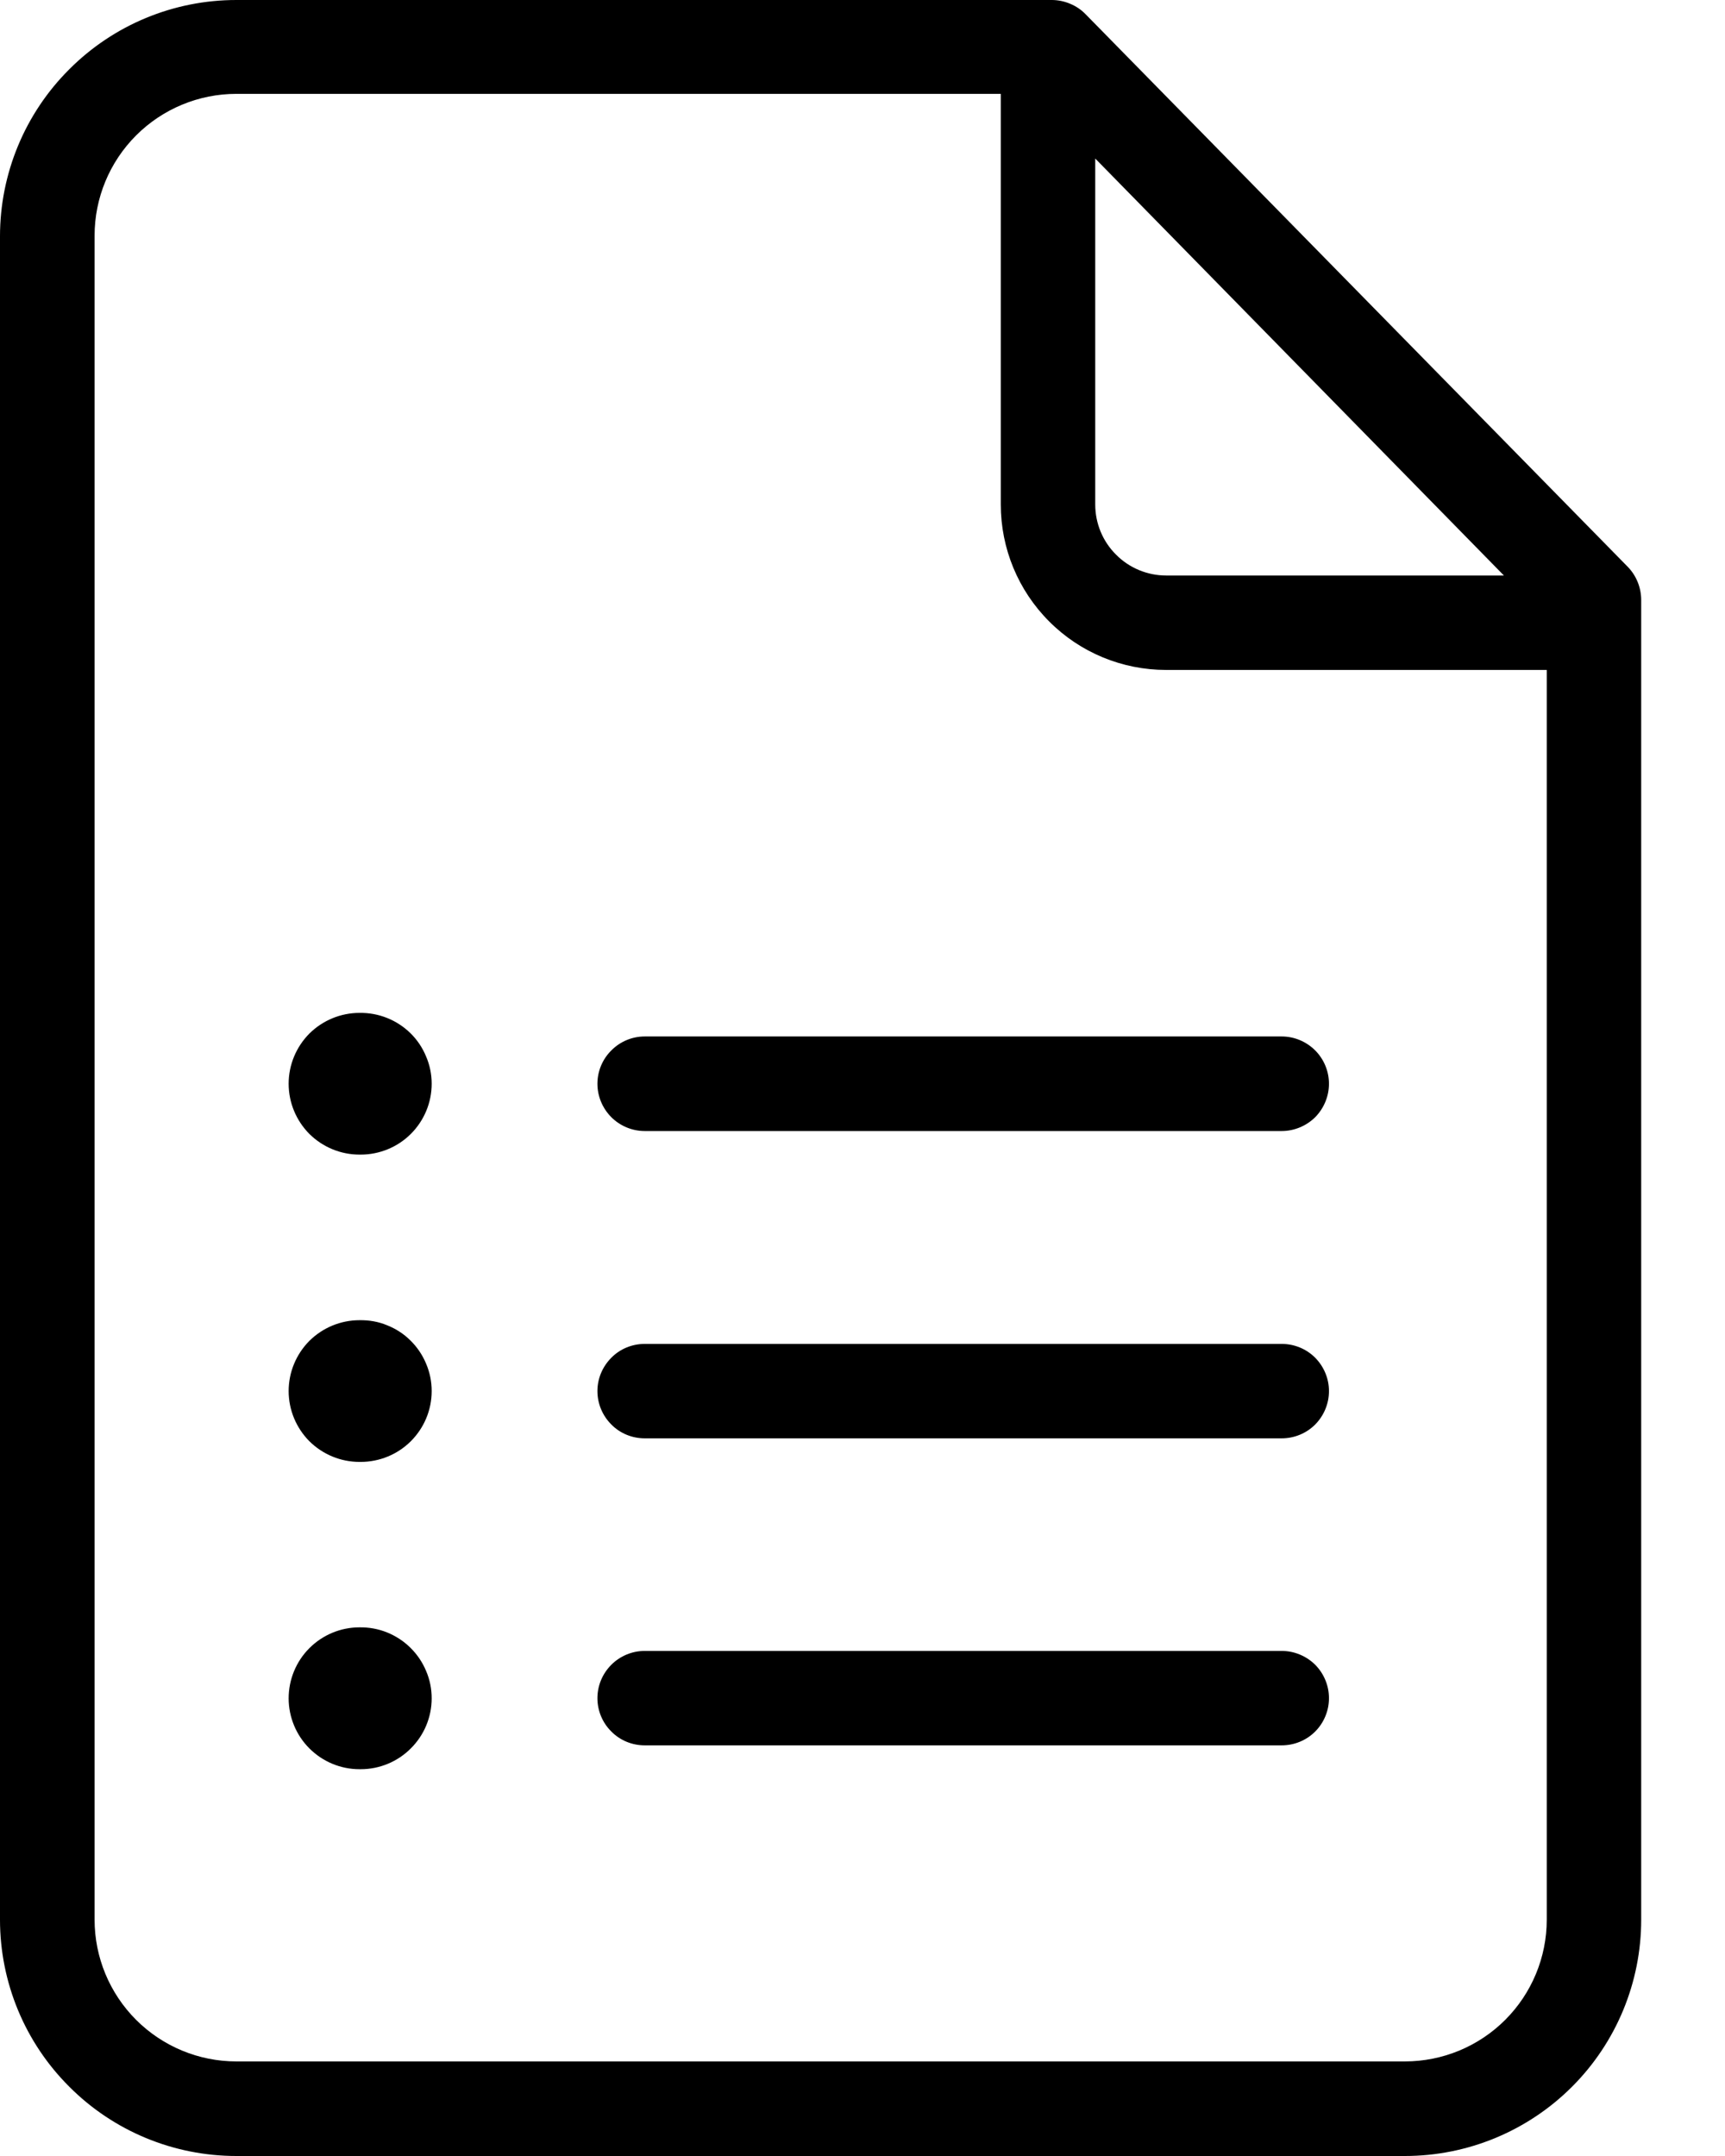 <svg width="12" height="15" viewBox="0 0 12 15" fill="none" xmlns="http://www.w3.org/2000/svg">
<path d="M11.417 4.175C11.417 4.089 11.384 4.006 11.324 3.944L7.552 0.099C7.521 0.067 7.485 0.043 7.444 0.026C7.404 0.009 7.36 -3.73939e-05 7.317 1.20712e-07H1.644C1.208 1.20712e-07 0.79 0.173 0.482 0.482C0.173 0.79 0 1.208 0 1.644V13.356C0 13.792 0.173 14.21 0.482 14.518C0.79 14.827 1.208 15 1.644 15H9.773C10.209 15 10.627 14.827 10.936 14.518C11.244 14.21 11.417 13.792 11.417 13.356V4.175ZM7.619 1.103L10.462 4.004H8.112C7.982 4.004 7.856 3.952 7.764 3.859C7.671 3.767 7.619 3.641 7.619 3.51V1.103ZM9.773 14.342H1.644C1.383 14.342 1.132 14.238 0.947 14.053C0.762 13.868 0.658 13.617 0.658 13.356V1.639C0.658 1.378 0.762 1.127 0.947 0.942C1.132 0.757 1.383 0.653 1.644 0.653H6.962V3.51C6.962 3.816 7.083 4.108 7.299 4.324C7.514 4.54 7.807 4.661 8.112 4.661H10.76V13.356C10.76 13.617 10.656 13.868 10.471 14.053C10.286 14.238 10.035 14.342 9.773 14.342Z" fill="black"/>
<path d="M8.916 7.211H4.485C4.398 7.211 4.314 7.246 4.253 7.308C4.191 7.369 4.156 7.453 4.156 7.54C4.156 7.627 4.191 7.711 4.253 7.773C4.314 7.834 4.398 7.869 4.485 7.869H8.916C9.003 7.869 9.087 7.834 9.149 7.773C9.21 7.711 9.245 7.627 9.245 7.54C9.245 7.453 9.21 7.369 9.149 7.308C9.087 7.246 9.003 7.211 8.916 7.211Z" fill="black"/>
<path d="M2.501 7.047C2.37 7.047 2.245 7.099 2.152 7.191C2.06 7.284 2.008 7.409 2.008 7.54C2.008 7.671 2.06 7.796 2.152 7.889C2.245 7.981 2.37 8.033 2.501 8.033H2.509C2.64 8.033 2.766 7.981 2.858 7.889C2.951 7.796 3.003 7.671 3.003 7.54C3.003 7.475 2.99 7.41 2.964 7.35C2.939 7.289 2.902 7.234 2.855 7.188C2.809 7.143 2.753 7.106 2.692 7.082C2.632 7.058 2.567 7.046 2.501 7.047Z" fill="black"/>
<path d="M8.916 9.35H4.485C4.398 9.35 4.314 9.384 4.253 9.446C4.191 9.508 4.156 9.591 4.156 9.678C4.156 9.766 4.191 9.849 4.253 9.911C4.314 9.973 4.398 10.007 4.485 10.007H8.916C9.003 10.007 9.087 9.973 9.149 9.911C9.21 9.849 9.245 9.766 9.245 9.678C9.245 9.591 9.21 9.508 9.149 9.446C9.087 9.384 9.003 9.35 8.916 9.35Z" fill="black"/>
<path d="M2.501 9.185C2.37 9.185 2.245 9.237 2.152 9.329C2.06 9.422 2.008 9.547 2.008 9.678C2.008 9.809 2.06 9.934 2.152 10.027C2.245 10.119 2.37 10.171 2.501 10.171H2.509C2.64 10.171 2.766 10.119 2.858 10.027C2.951 9.934 3.003 9.809 3.003 9.678C3.003 9.612 2.99 9.548 2.964 9.487C2.939 9.427 2.902 9.372 2.855 9.326C2.809 9.28 2.753 9.244 2.692 9.22C2.632 9.195 2.567 9.184 2.501 9.185Z" fill="black"/>
<path d="M8.916 11.486H4.485C4.398 11.486 4.314 11.521 4.253 11.582C4.191 11.644 4.156 11.727 4.156 11.815C4.156 11.902 4.191 11.986 4.253 12.047C4.314 12.109 4.398 12.143 4.485 12.143H8.916C9.003 12.143 9.087 12.109 9.149 12.047C9.21 11.986 9.245 11.902 9.245 11.815C9.245 11.727 9.21 11.644 9.149 11.582C9.087 11.521 9.003 11.486 8.916 11.486Z" fill="black"/>
<path d="M2.501 11.322C2.37 11.322 2.245 11.374 2.152 11.467C2.06 11.559 2.008 11.685 2.008 11.816C2.008 11.946 2.06 12.072 2.152 12.164C2.245 12.257 2.37 12.309 2.501 12.309H2.509C2.64 12.309 2.766 12.257 2.858 12.164C2.951 12.072 3.003 11.946 3.003 11.816C3.003 11.75 2.99 11.685 2.964 11.625C2.939 11.565 2.902 11.51 2.855 11.464C2.809 11.418 2.753 11.382 2.692 11.357C2.632 11.333 2.567 11.321 2.501 11.322Z" fill="black"/>
</svg>
